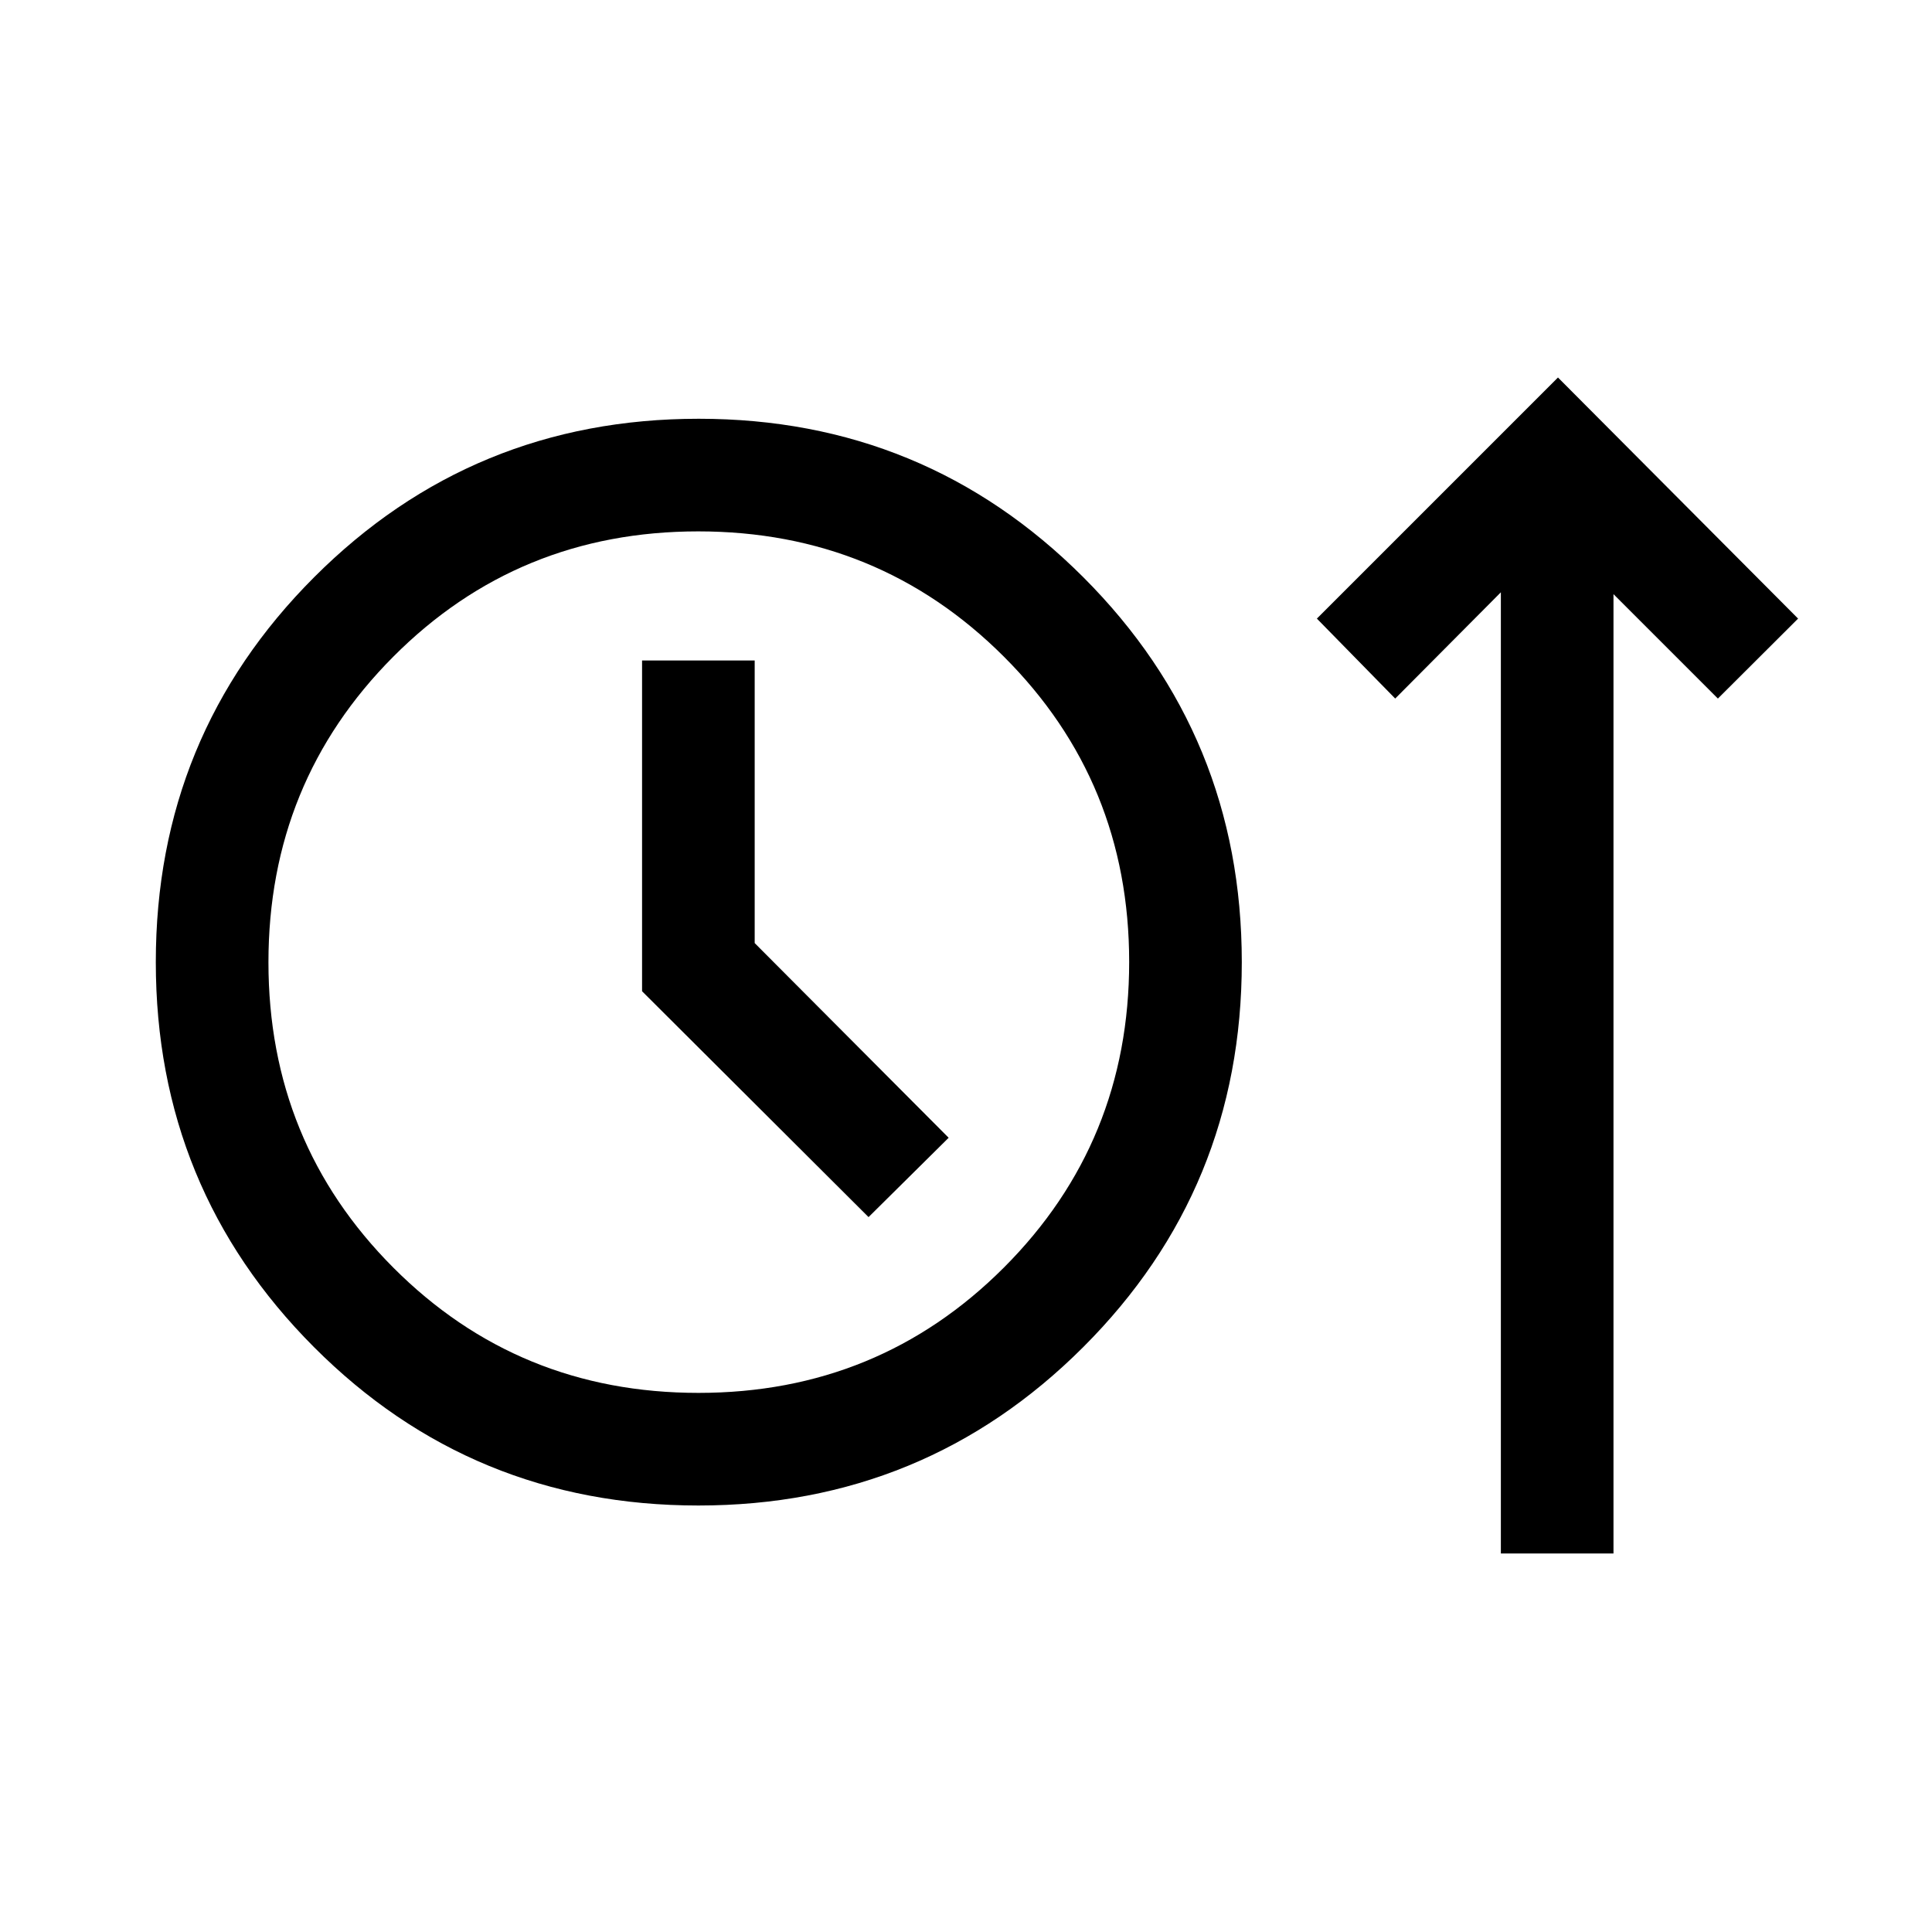 <svg xmlns="http://www.w3.org/2000/svg" height="24" viewBox="0 -960 960 960" width="24"><path d="M347.01-211.92q-112.51 0-191.05-78.76T77.42-481.95q0-112.51 78.68-191.24t191.08-78.73q112.4 0 191.13 78.76 78.73 78.75 78.73 191.26 0 112.51-78.76 191.24-78.76 78.74-191.27 78.74Zm398.76 23.84v-477.61l-52.5 52.8-38.92-39.73 119.8-119.8 119.31 119.8-39.84 39.73-51.89-51.88v476.69h-55.96Zm-398.7-79.8q89.53 0 151.77-62.29 62.24-62.29 62.24-151.83 0-89.54-62.29-151.75-62.29-62.21-151.83-62.21-89.54 0-151.56 62.29-62.01 62.28-62.01 151.82 0 89.54 62.07 151.75 62.07 62.22 151.61 62.22Zm84.51-87.35 39.8-39.42L375-491.39v-140.42h-55.96v164.35l112.54 112.23Zm-84.54-126.69Z"/></svg>